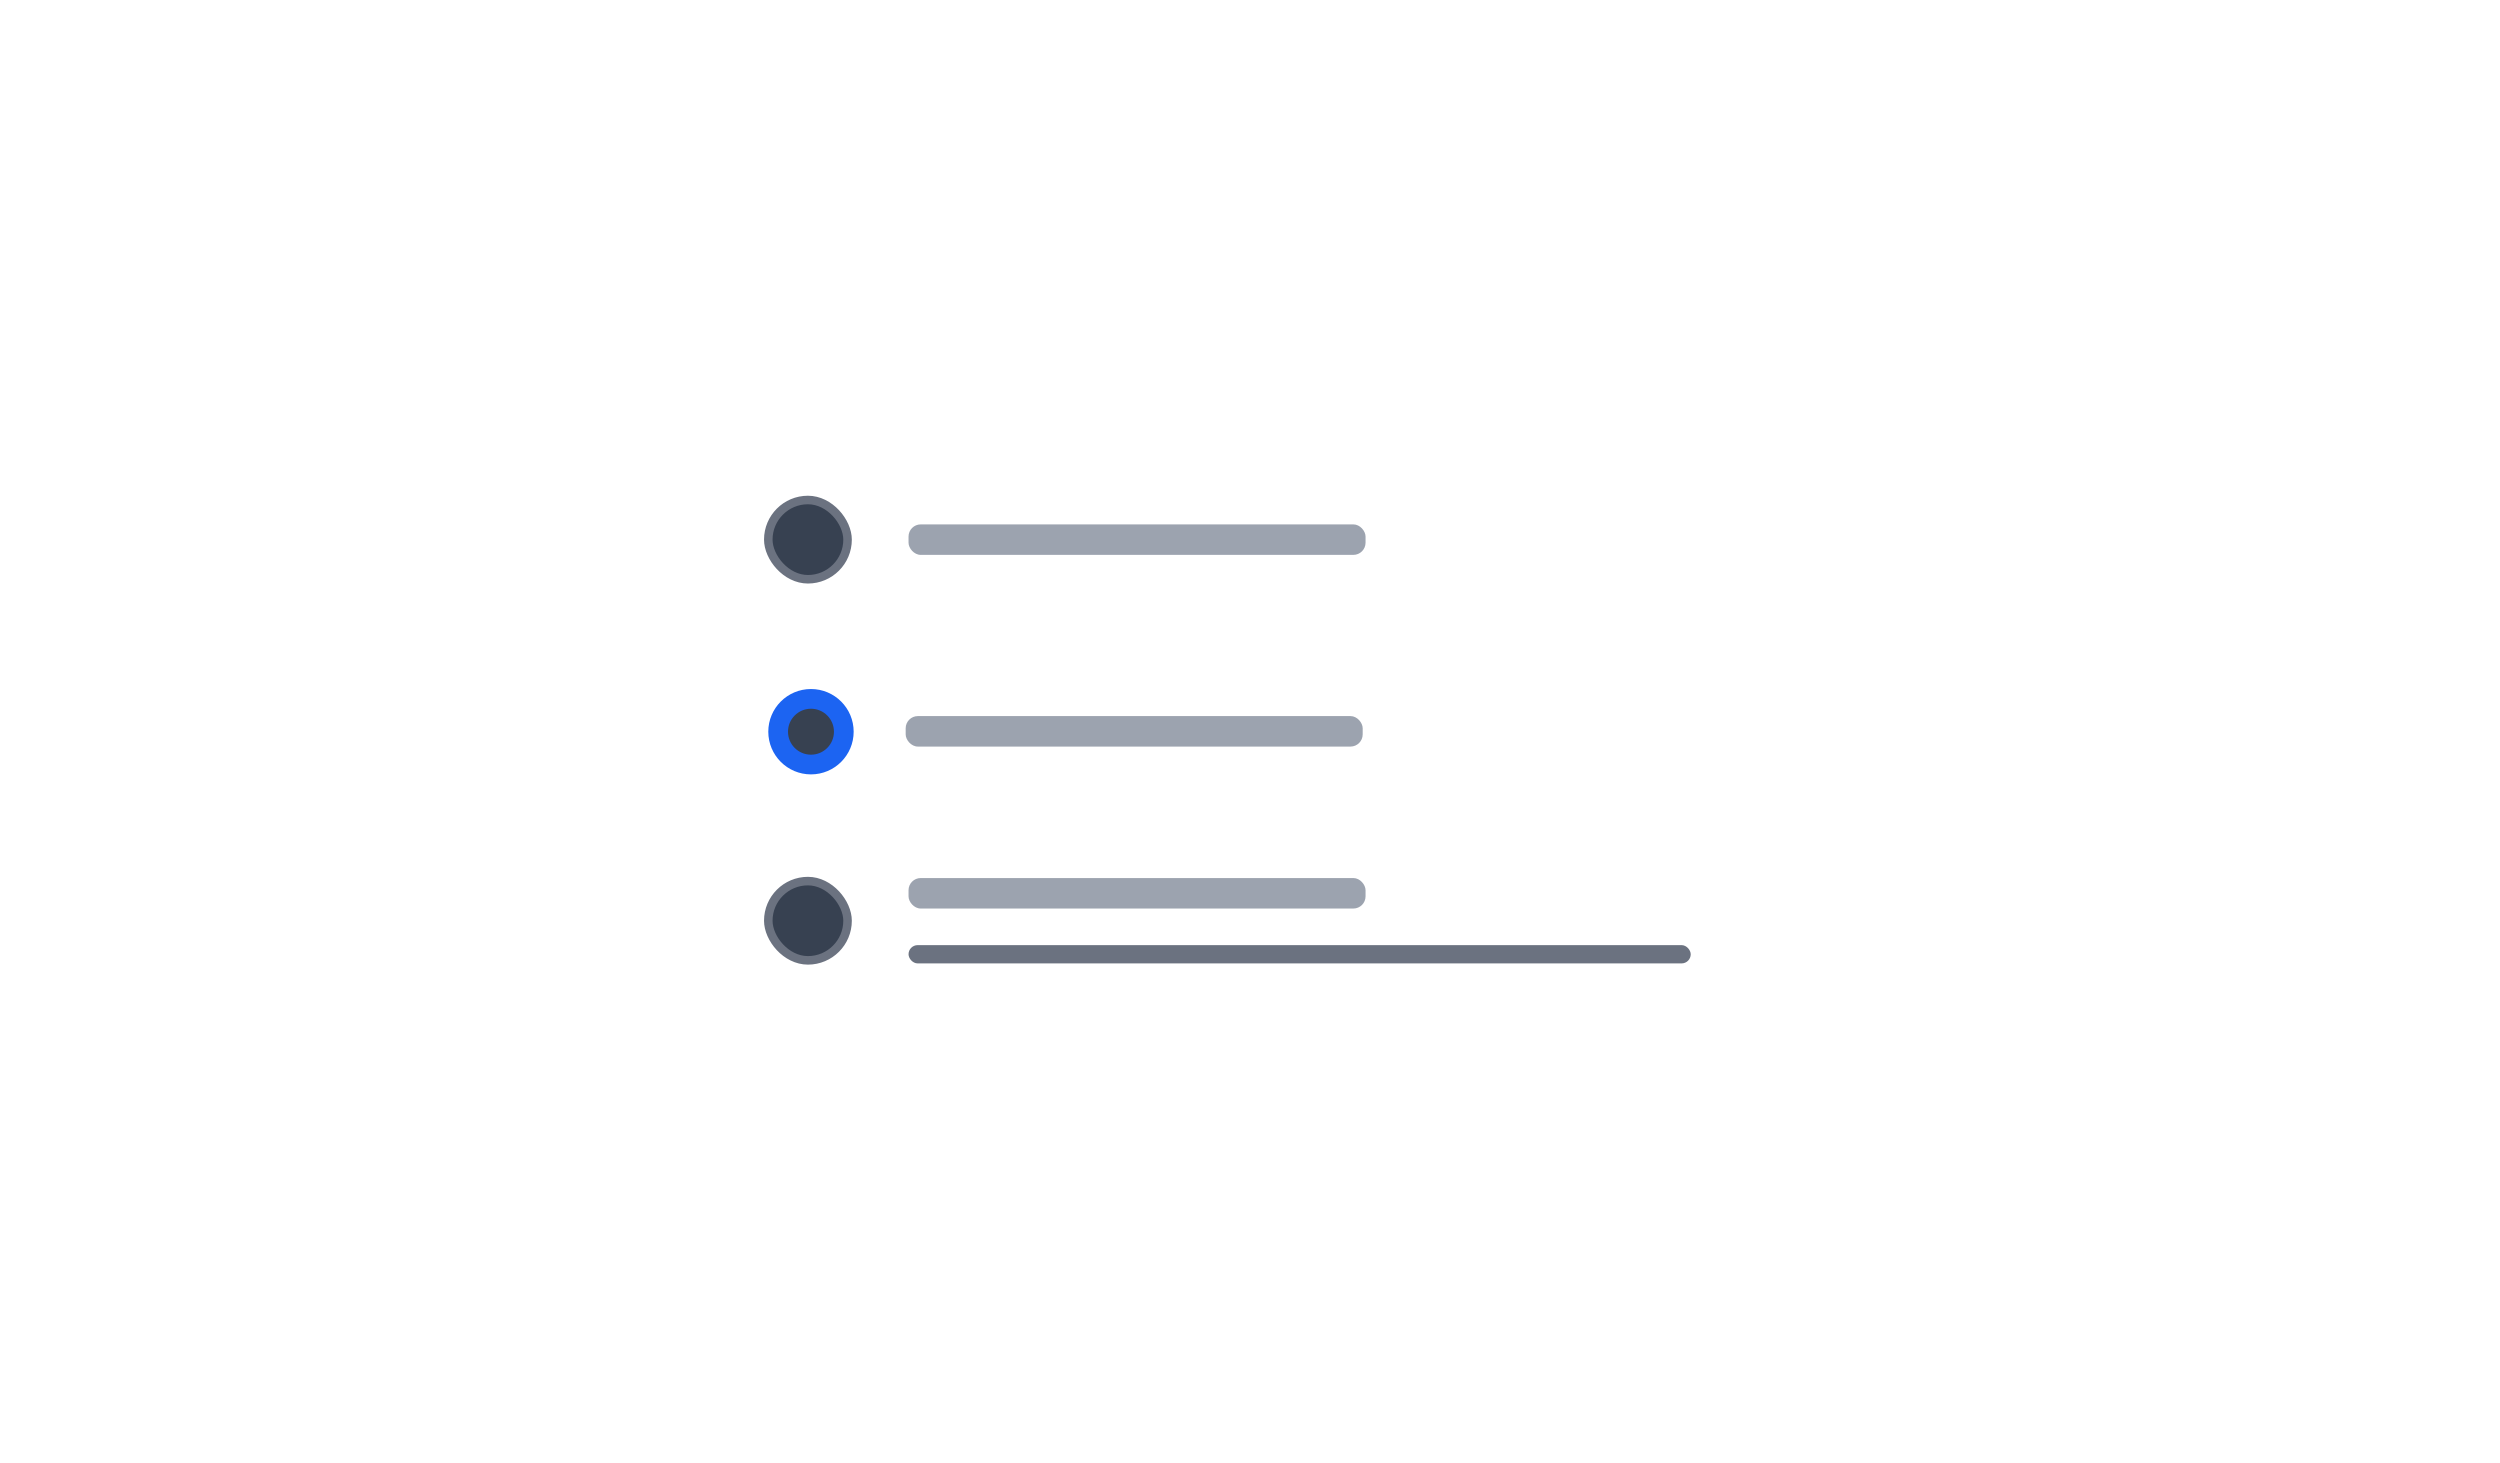 <svg width="410" height="240" viewBox="0 0 410 240" fill="none" xmlns="http://www.w3.org/2000/svg">
<rect x="126" y="82" width="13" height="13" rx="6.5" fill="#374151"/>
<circle cx="132.5" cy="88.5" r="6.5" fill="#374151"/>
<rect x="126" y="82" width="13" height="13" rx="6.5" stroke="#6B7280" stroke-width="1.4"/>
<rect x="149" y="86" width="74.951" height="5" rx="2" fill="#9CA3AF"/>
<circle cx="133" cy="120" r="7" fill="#1C64F2"/>
<circle cx="133" cy="120" r="3.769" fill="#374151"/>
<rect x="148.531" y="117.438" width="74.95" height="5" rx="2" fill="#9CA3AF"/>
<rect x="126" y="144.5" width="13" height="13" rx="6.5" fill="#374151"/>
<circle cx="132.5" cy="151" r="6.5" fill="#374151"/>
<rect x="126" y="144.5" width="13" height="13" rx="6.5" stroke="#6B7280" stroke-width="1.4"/>
<rect x="149" y="144" width="74.951" height="5" rx="2" fill="#9CA3AF"/>
<rect x="149" y="155" width="128.278" height="3" rx="1.5" fill="#6B7280"/>
</svg>
